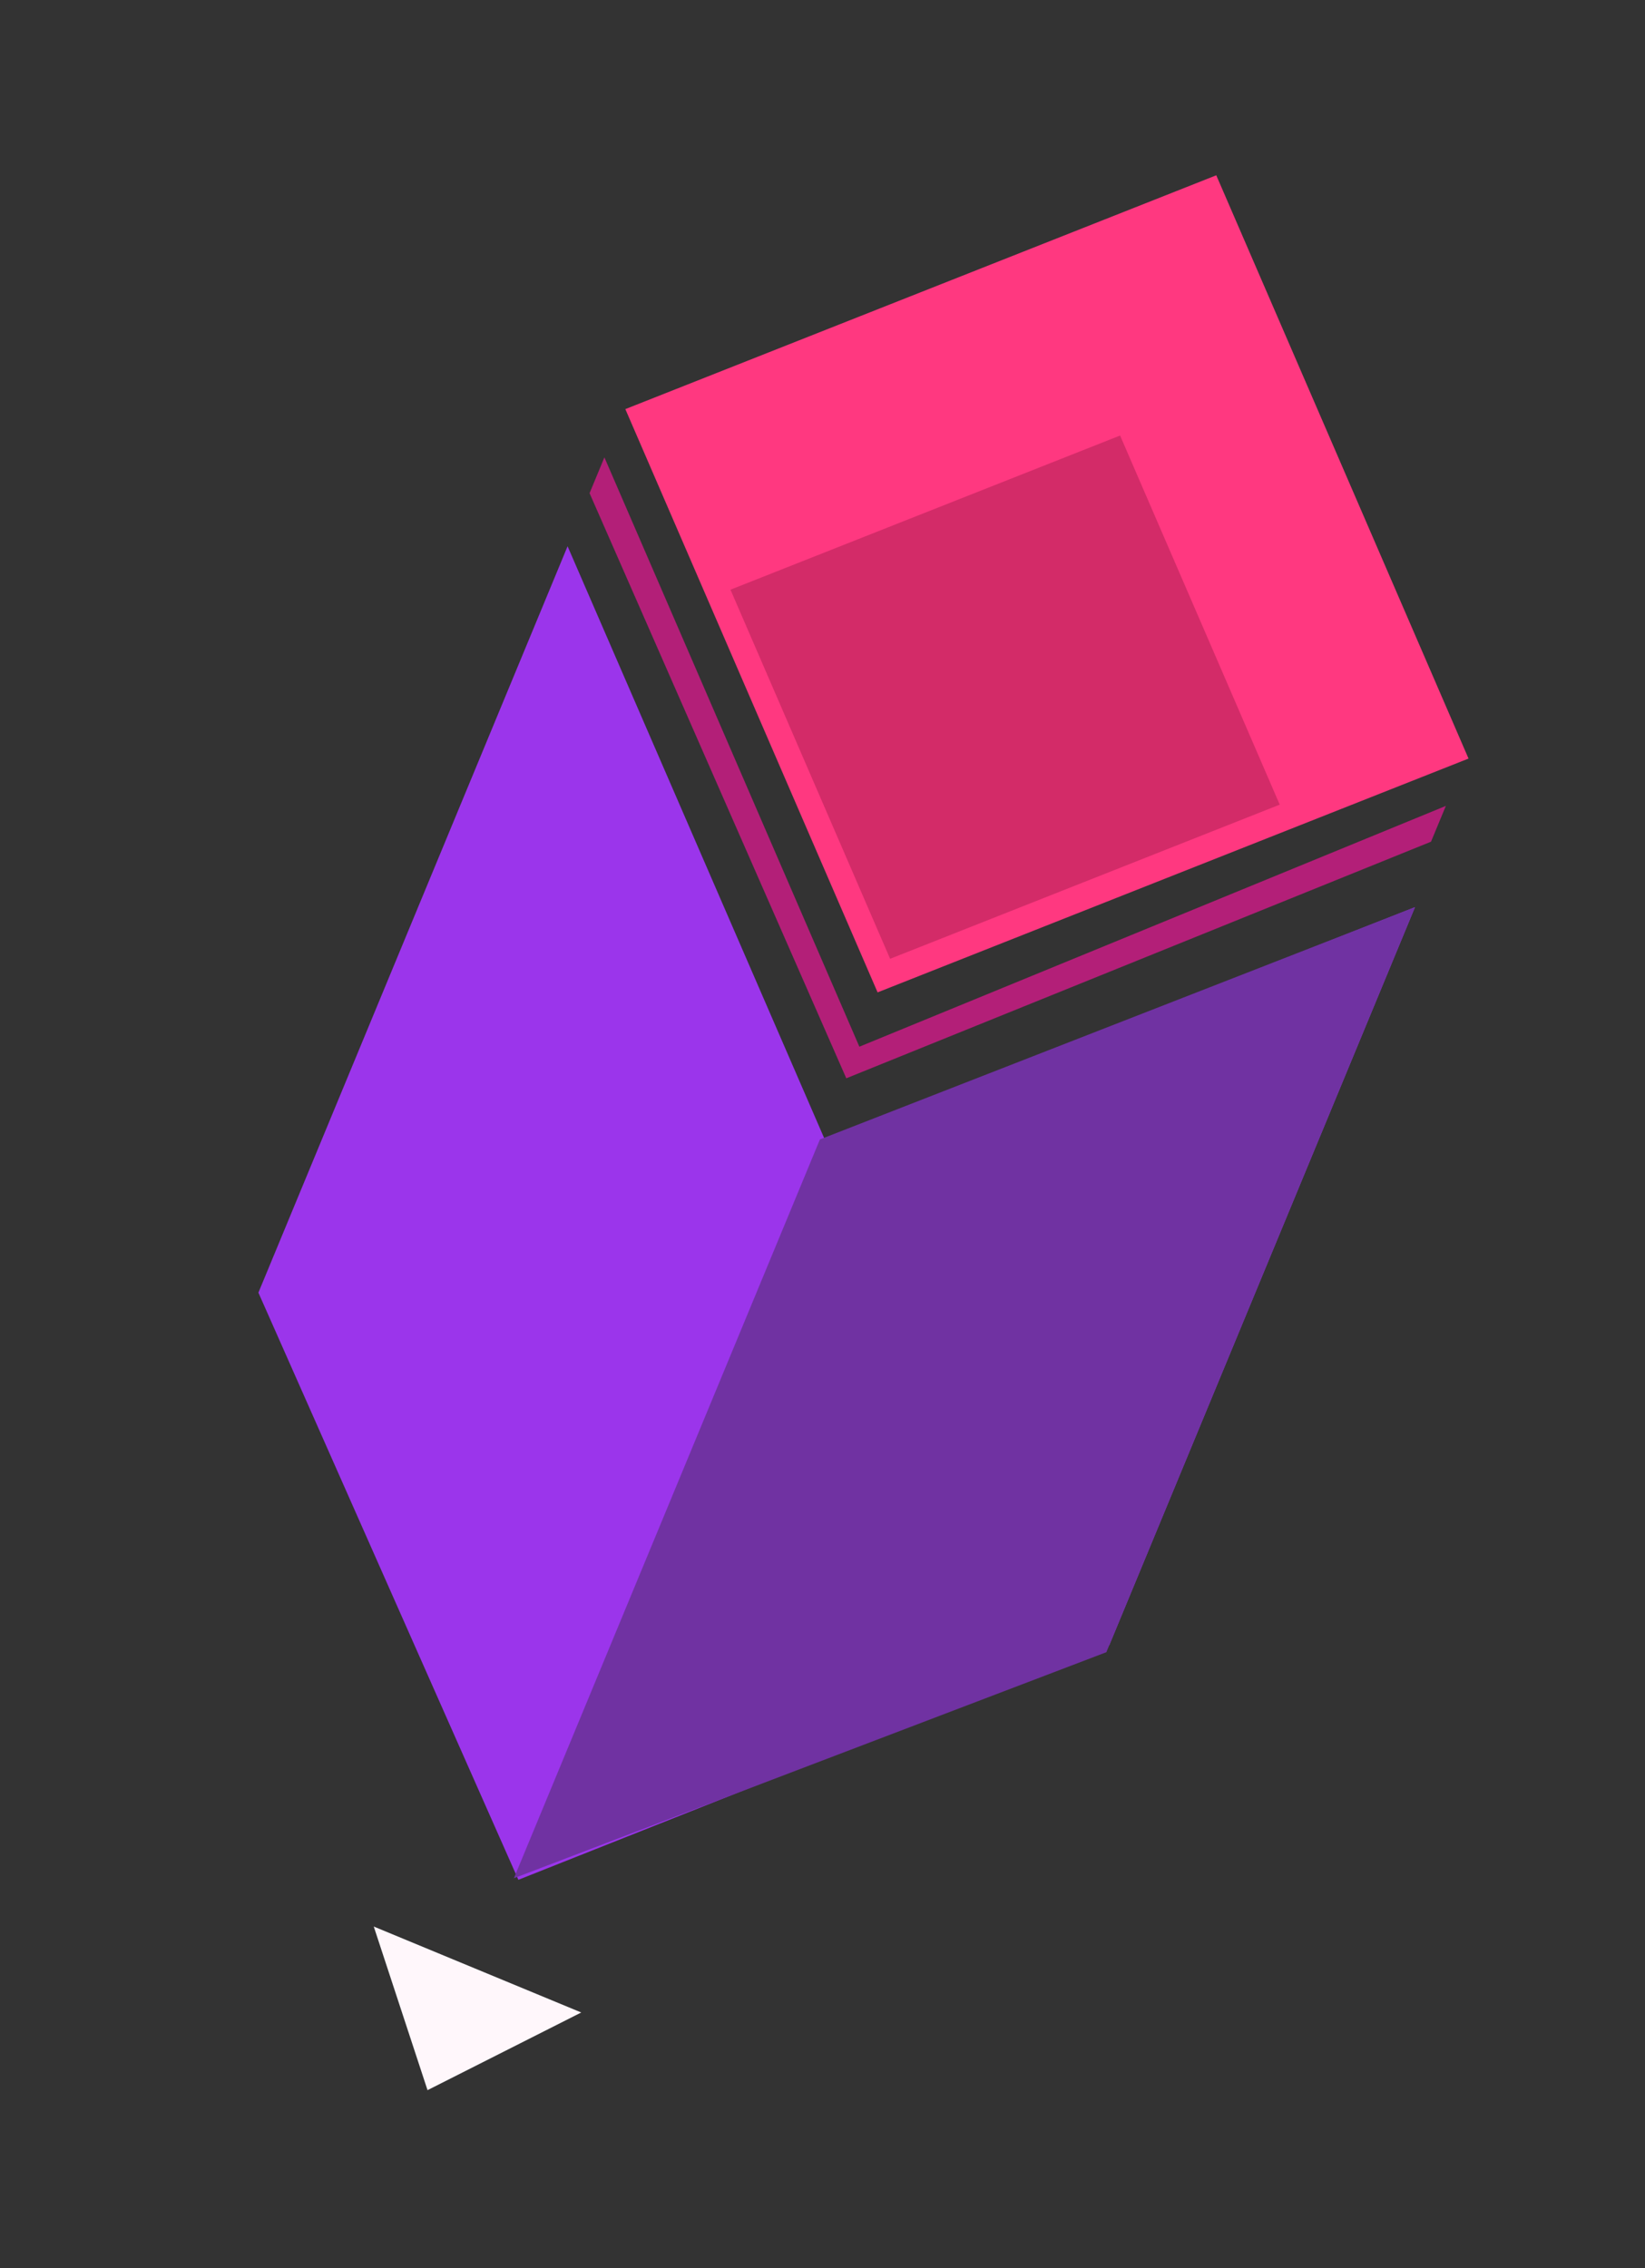 <svg width="359" height="495" viewBox="0 0 359 495" fill="none" xmlns="http://www.w3.org/2000/svg">
<rect x="0" y="0" width="359" height="495" fill="#333333" stroke="none"/>
<rect width="138.671" height="138.671" transform="matrix(0.93 -0.368 0.397 0.918 136.472 89.288)" fill="#FF3880"/>
<rect width="91.428" height="87.754" transform="matrix(0.93 -0.368 0.397 0.918 159.418 128.699)" fill="#AE2154" fill-opacity="0.54"/>
<path d="M123.866 119.223C145.798 169.811 158.094 198.174 180.026 248.762L308.8 197.99L242.093 359.036L113.128 410.268L56.393 282.117L123.866 119.223Z" fill="#9B35EB"/>
<path d="M112.152 409.918L178.94 248.678L308.8 197.99L241.448 360.593L112.152 409.918Z" fill="#7032A2"/>
<path d="M93.302 456.175L81.567 420.466L126.85 439.223L93.302 456.175Z" fill="#FFF7FB"/>
<path d="M184.691 235.338L128.665 107.637L131.902 99.821L187.548 228.442L315.539 175.886L312.301 183.702L184.691 235.338Z" fill="#B31F78"/>
</svg>
